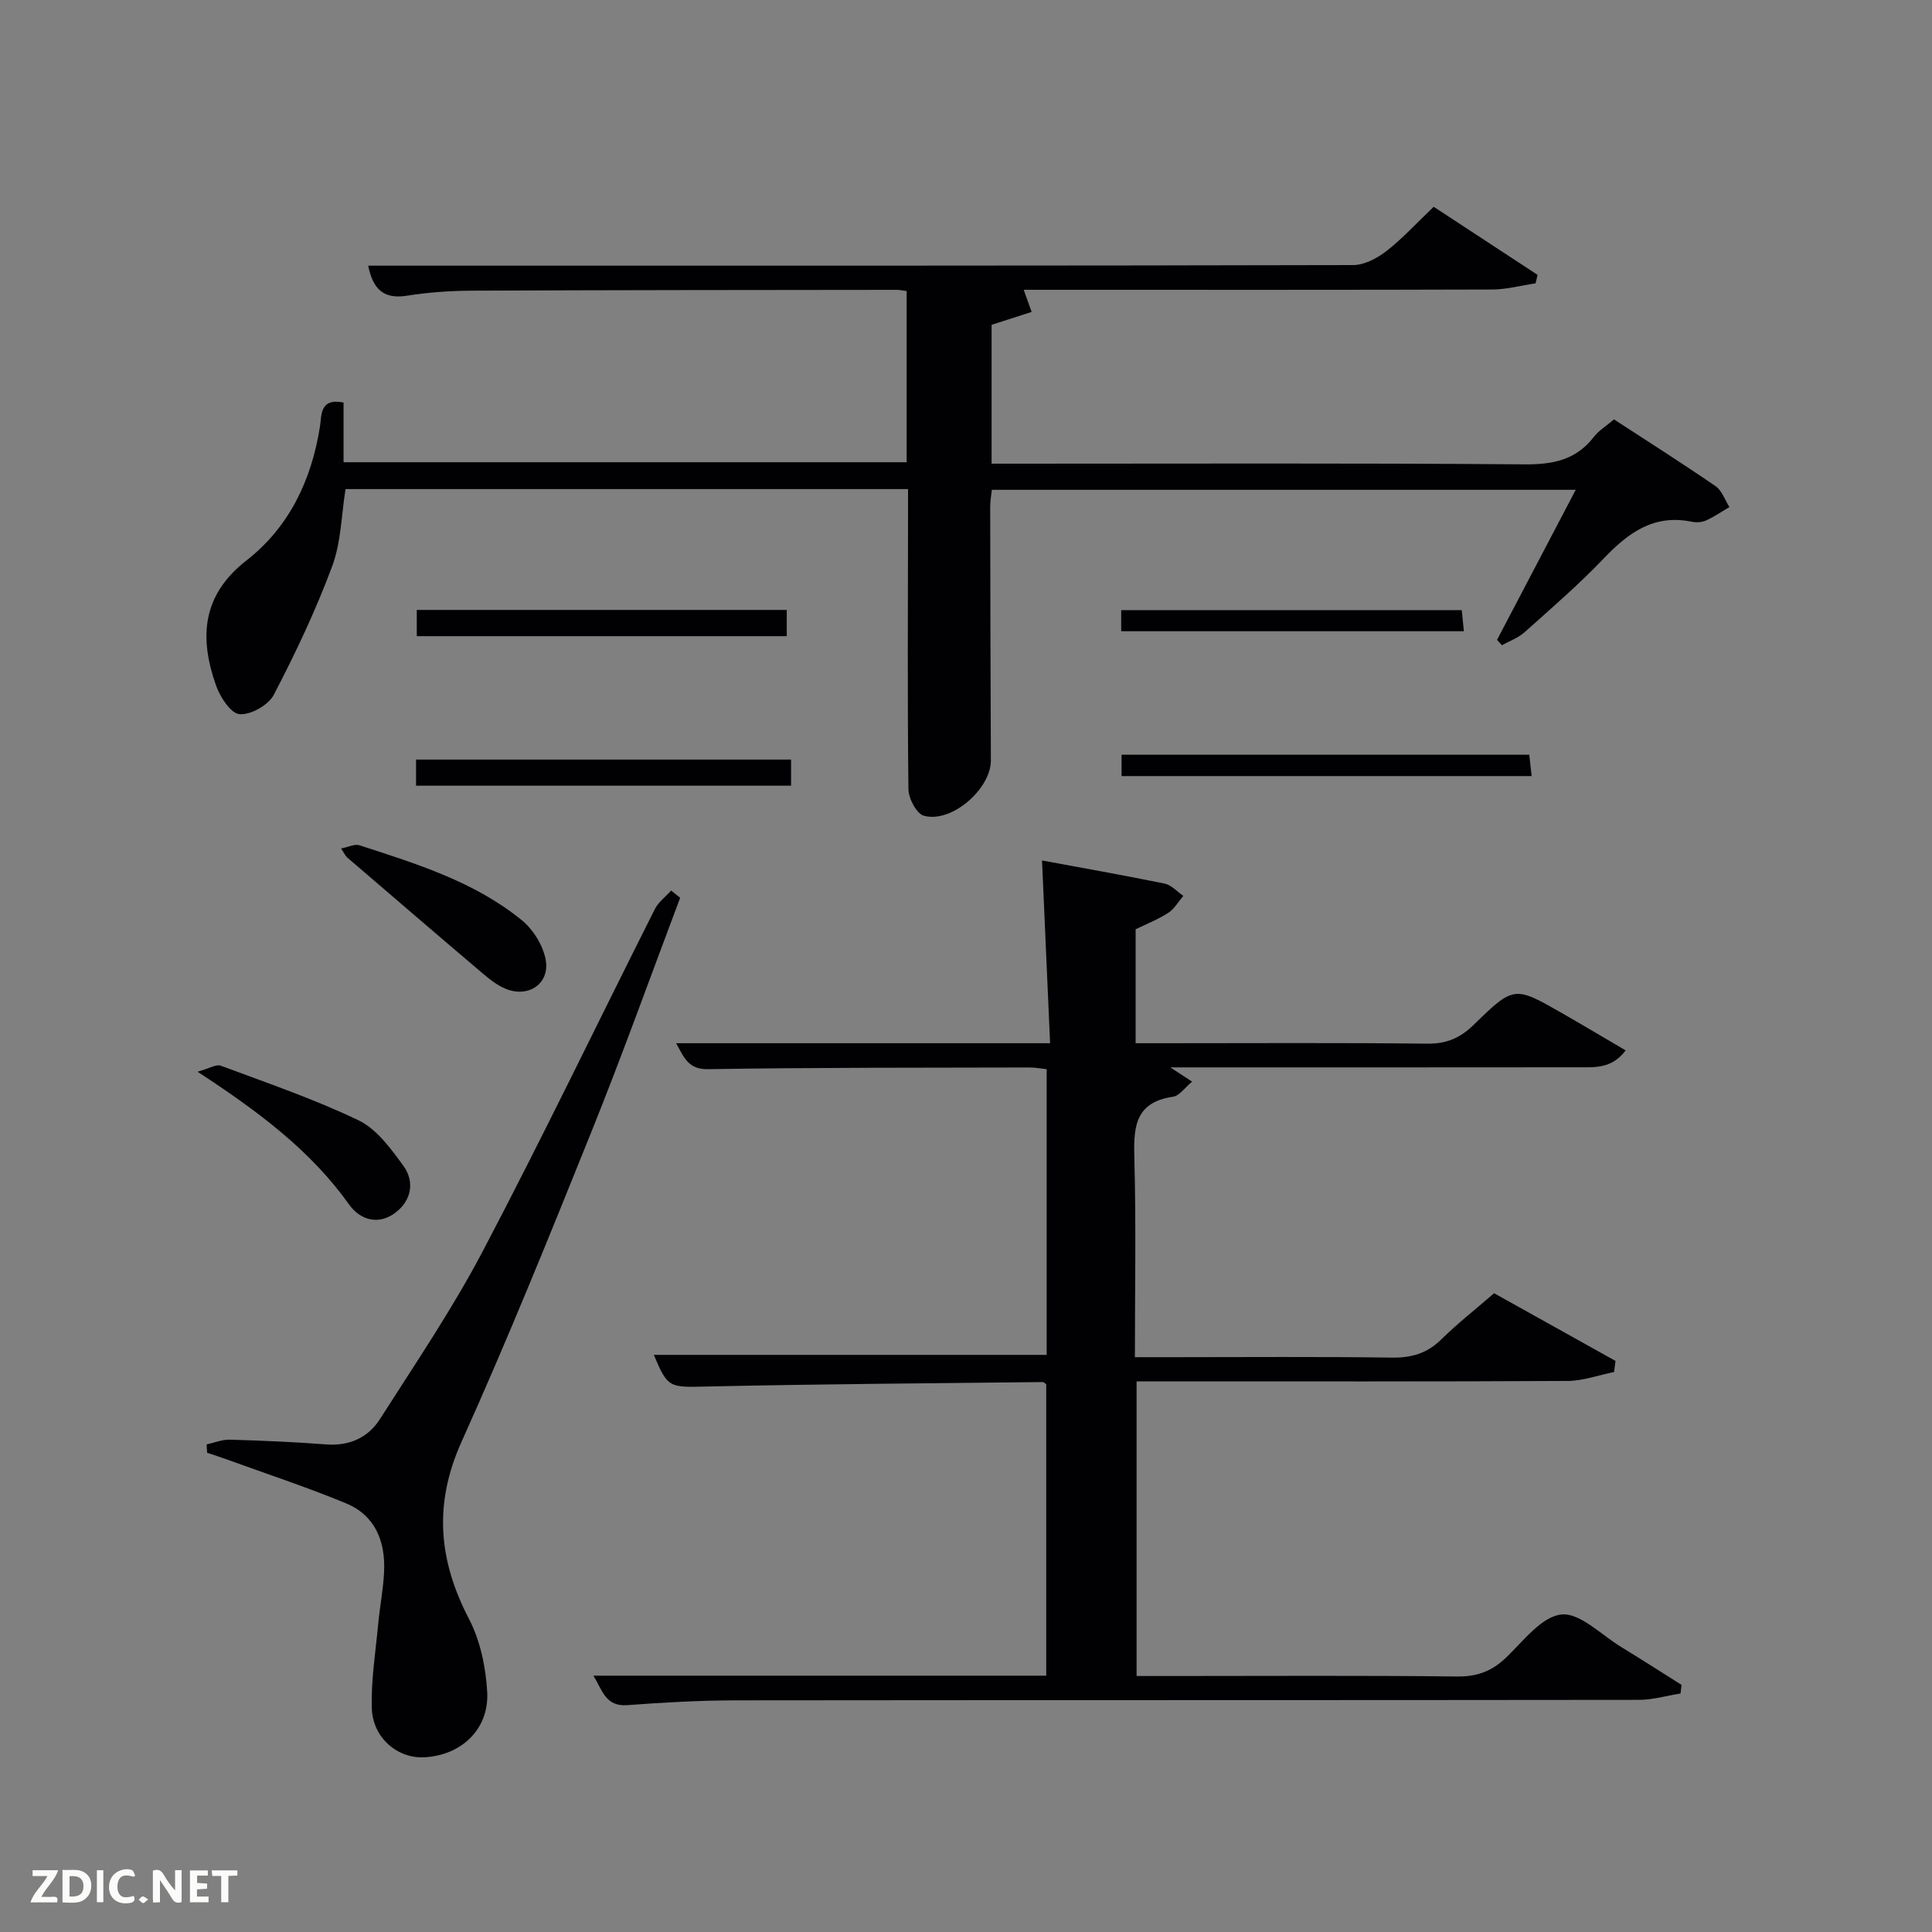 <svg enable-background="new 0 0 400 400" viewBox="0 0 400 400" xmlns="http://www.w3.org/2000/svg"><rect x="0" y="0" width="400" height="400" fill="#808080" stroke="none"/><g fill="#010104"><path d="m122.86 346.93h93.75c0-20.17 0-40.22 0-60.33-.19-.12-.45-.46-.72-.46-23.13.26-46.27.41-69.4.92-7.87.18-8.22.4-11.12-6.55h81.33c0-19.52 0-39.11 0-59.15-1.1-.11-2.35-.36-3.61-.35-22.16.06-44.32-.01-66.48.35-4.12.07-4.93-2.35-6.63-5.37h77.43c-.56-12.77-1.11-25.12-1.67-37.84 8.25 1.53 16.84 3.04 25.38 4.79 1.41.29 2.59 1.67 3.88 2.54-1.03 1.2-1.86 2.69-3.13 3.52-2.06 1.34-4.41 2.25-6.75 3.4v23.59h5.39c18.33 0 36.66-.12 54.98.09 4.01.05 6.83-1.18 9.64-3.92 8.32-8.12 8.42-8.03 18.34-2.36 4.28 2.45 8.52 4.99 13.1 7.67-2.84 3.82-6.38 3.5-9.74 3.5-26.16.03-52.32.02-78.48.02-1.78 0-3.56 0-6.05 0 1.7 1.12 2.75 1.8 4.51 2.95-1.55 1.29-2.63 2.93-3.91 3.12-8.35 1.2-8.2 6.89-8.03 13.38.35 13.29.1 26.61.1 40.55h8.12c15 0 29.99-.13 44.99.09 4.09.06 7.33-.83 10.29-3.74 3.31-3.26 6.99-6.15 10.97-9.59 8.34 4.65 16.74 9.33 25.13 14.01-.1.77-.19 1.54-.29 2.3-3.2.64-6.4 1.83-9.6 1.85-27.83.15-55.65.09-83.48.09-1.81 0-3.62 0-5.78 0v61h7.39c19.66 0 39.32-.13 58.98.1 4.17.05 7.22-1.12 10.18-3.96 3.54-3.41 7.32-8.45 11.4-8.88 3.84-.4 8.25 4.22 12.36 6.72 4.2 2.56 8.34 5.23 12.51 7.85-.07.6-.13 1.19-.2 1.79-2.89.46-5.77 1.32-8.66 1.32-62.32.08-124.63.03-186.95.1-7.47.01-14.96.43-22.41.99-4.55.35-5.16-3.01-7.06-6.1z"/><path d="m296.83 42.81c7.54 4.95 14.53 9.52 21.51 14.1-.14.58-.27 1.17-.41 1.75-3 .45-6.01 1.27-9.01 1.28-30.33.1-60.66.06-90.98.06-1.83 0-3.65 0-5.99 0 .54 1.51.99 2.75 1.64 4.58-2.81.91-5.4 1.74-8.29 2.67v28.75h5.34c34.99 0 69.99-.14 104.98.14 5.91.05 10.69-.9 14.39-5.71.99-1.29 2.49-2.18 4.15-3.6 6.96 4.54 14.08 9.05 21.02 13.82 1.33.91 1.94 2.86 2.88 4.33-1.61.94-3.16 2.02-4.85 2.78-.86.39-2.01.45-2.95.26-7.81-1.61-13.11 2.25-18.18 7.56-5.16 5.41-10.85 10.32-16.44 15.32-1.31 1.18-3.11 1.81-4.69 2.69-.33-.37-.67-.75-1-1.12 5.34-10.18 10.68-20.36 16.29-31.06-40.47 0-80.47 0-120.89 0-.1 1-.34 2.25-.34 3.51.02 17.5.06 34.99.14 52.49.03 5.91-8.14 13.08-13.88 11.48-1.51-.42-3.17-3.58-3.19-5.5-.22-18.83-.1-37.66-.08-56.49 0-1.79 0-3.59 0-5.64-39.02 0-77.6 0-116.46 0-.87 5.38-.92 11.04-2.78 16.02-3.4 9.11-7.58 17.96-12.08 26.58-1.11 2.13-4.79 4.2-7.1 4-1.82-.15-4.03-3.58-4.87-5.98-3.45-9.83-2.96-18.61 6.3-25.83 8.86-6.91 13.49-16.63 15.24-27.77.35-2.23-.1-5.95 4.88-4.94v12.36h116.58c0-11.81 0-23.52 0-35.44-.8-.1-1.43-.26-2.05-.25-29.33.03-58.66.04-87.98.17-4.48.02-9 .34-13.42 1.04-4.89.78-7.06-1.4-8.03-6.22h15.46c62.82 0 125.65.03 188.47-.12 2.32-.01 4.97-1.41 6.89-2.9 3.38-2.65 6.32-5.87 9.78-9.17z"/><path d="m140.82 185.88c-6.09 16.13-11.9 32.37-18.34 48.36-8.67 21.55-17.39 43.1-26.93 64.28-5.79 12.86-4.78 24.49 1.54 36.65 2.35 4.51 3.5 10.03 3.78 15.16.41 7.72-5.39 13.12-13.07 13.5-5.5.27-10.64-4.03-10.82-10.16-.17-5.76.77-11.56 1.31-17.34.34-3.64 1.06-7.25 1.23-10.89.3-6.31-1.82-11.7-7.94-14.22-8.1-3.34-16.44-6.09-24.68-9.08-1.33-.48-2.68-.91-4.02-1.36-.03-.58-.07-1.16-.1-1.73 1.61-.35 3.22-1.03 4.81-.98 6.64.19 13.28.47 19.91.98 4.83.37 8.7-1.39 11.16-5.24 7.32-11.47 14.99-22.78 21.31-34.8 12.29-23.37 23.72-47.18 35.6-70.77.74-1.48 2.24-2.58 3.38-3.86.62.5 1.25 1 1.87 1.5z"/><path d="m40.9 221.89c2.42-.67 3.85-1.6 4.81-1.25 9.59 3.58 19.34 6.9 28.54 11.32 3.74 1.8 6.66 5.84 9.24 9.37 2.42 3.31 1.7 7.2-1.58 9.71-3.49 2.67-7.3 1.62-9.65-1.68-7.97-11.18-18.69-19.19-31.36-27.47z"/><path d="m86.14 162.67c0-1.92 0-3.54 0-5.41h77.64v5.41c-25.72 0-51.46 0-77.64 0z"/><path d="m162.89 126.28v5.43c-25.53 0-50.89 0-76.6 0 0-1.72 0-3.43 0-5.43z"/><path d="m70.62 175.67c1.52-.3 2.81-.98 3.78-.67 11.82 3.84 23.8 7.51 33.62 15.51 2.35 1.91 4.37 5.15 4.94 8.1.98 5.01-3.54 8.07-8.29 6.1-1.65-.68-3.16-1.84-4.54-3.01-9.46-8.02-18.86-16.11-28.27-24.19-.35-.3-.54-.79-1.24-1.84z"/><path d="m232.21 160.68c0-1.61 0-2.89 0-4.42h84.41c.14 1.29.3 2.68.49 4.42-28.37 0-56.44 0-84.9 0z"/><path d="m232.13 130.69c0-1.5 0-2.78 0-4.37h70.51c.13 1.26.27 2.65.44 4.37-23.66 0-47.01 0-70.95 0z"/></g><path d="m37.59 393.81c-.92.31-1.52.05-2-.78-.7-1.2-1.52-2.34-2.47-3.78v4.59c-.55.03-.95.05-1.41.07-.03-.37-.06-.64-.06-.91 0-1.91 0-3.81 0-5.7 1.13-.41 1.77-.03 2.29.91.62 1.11 1.38 2.14 2.31 3.19v-4.2h1.35v6.61z" fill="#fbfcfa"/><path d="m12.94 393.88v-6.75c1.9.19 3.93-.54 5.37 1.29.8 1.01.78 2.88.03 3.97-1.37 1.97-3.4 1.51-5.4 1.49m1.45-1.22c2.04.12 2.92-.58 2.89-2.21-.03-1.51-.98-2.19-2.89-2z" fill="#fbfcfa"/><path d="m11.81 393.87h-5.49c.68-2.18 2.47-3.48 3.51-5.45h-3.08v-1.21h5.29c-.71 2.13-2.44 3.48-3.47 5.51.86 0 1.63.04 2.39-.01.79-.05 1.14.21.85 1.16" fill="#fbfcfa"/><path d="m39.33 393.86v-6.61h3.7v1.07h-2.22v1.52c.68.04 1.34.09 2.07.13v1.07c-.72.05-1.38.09-2.1.14v1.48h2.4v1.19h-3.85z" fill="#fbfcfa"/><path d="m27.71 388.56c-1.15-.3-2.46-.61-3.1.64-.37.73-.41 1.93-.06 2.67.63 1.35 1.99.93 3.17.68.35.94-.01 1.32-.93 1.46-1.62.25-3.05-.27-3.76-1.48-.72-1.24-.6-3.03.31-4.17.88-1.11 2.71-1.7 4-1.16.32.13.44.74.65 1.12-.1.08-.19.16-.28.24" fill="#fbfcfa"/><path d="m49.15 387.24v1.07c-.59.02-1.17.05-1.87.08v5.44h-1.48v-5.44h-1.85c-.05-.4-.08-.73-.13-1.15z" fill="#fbfcfa"/><path d="m20.06 387.21h1.33v6.62h-1.33z" fill="#fbfcfa"/><path d="m30.68 393.25c-.49.38-.8.79-1.05.76-.32-.05-.6-.45-.9-.7.26-.24.51-.64.8-.67.29-.04.62.3 1.15.61" fill="#fbfcfa"/></svg>
